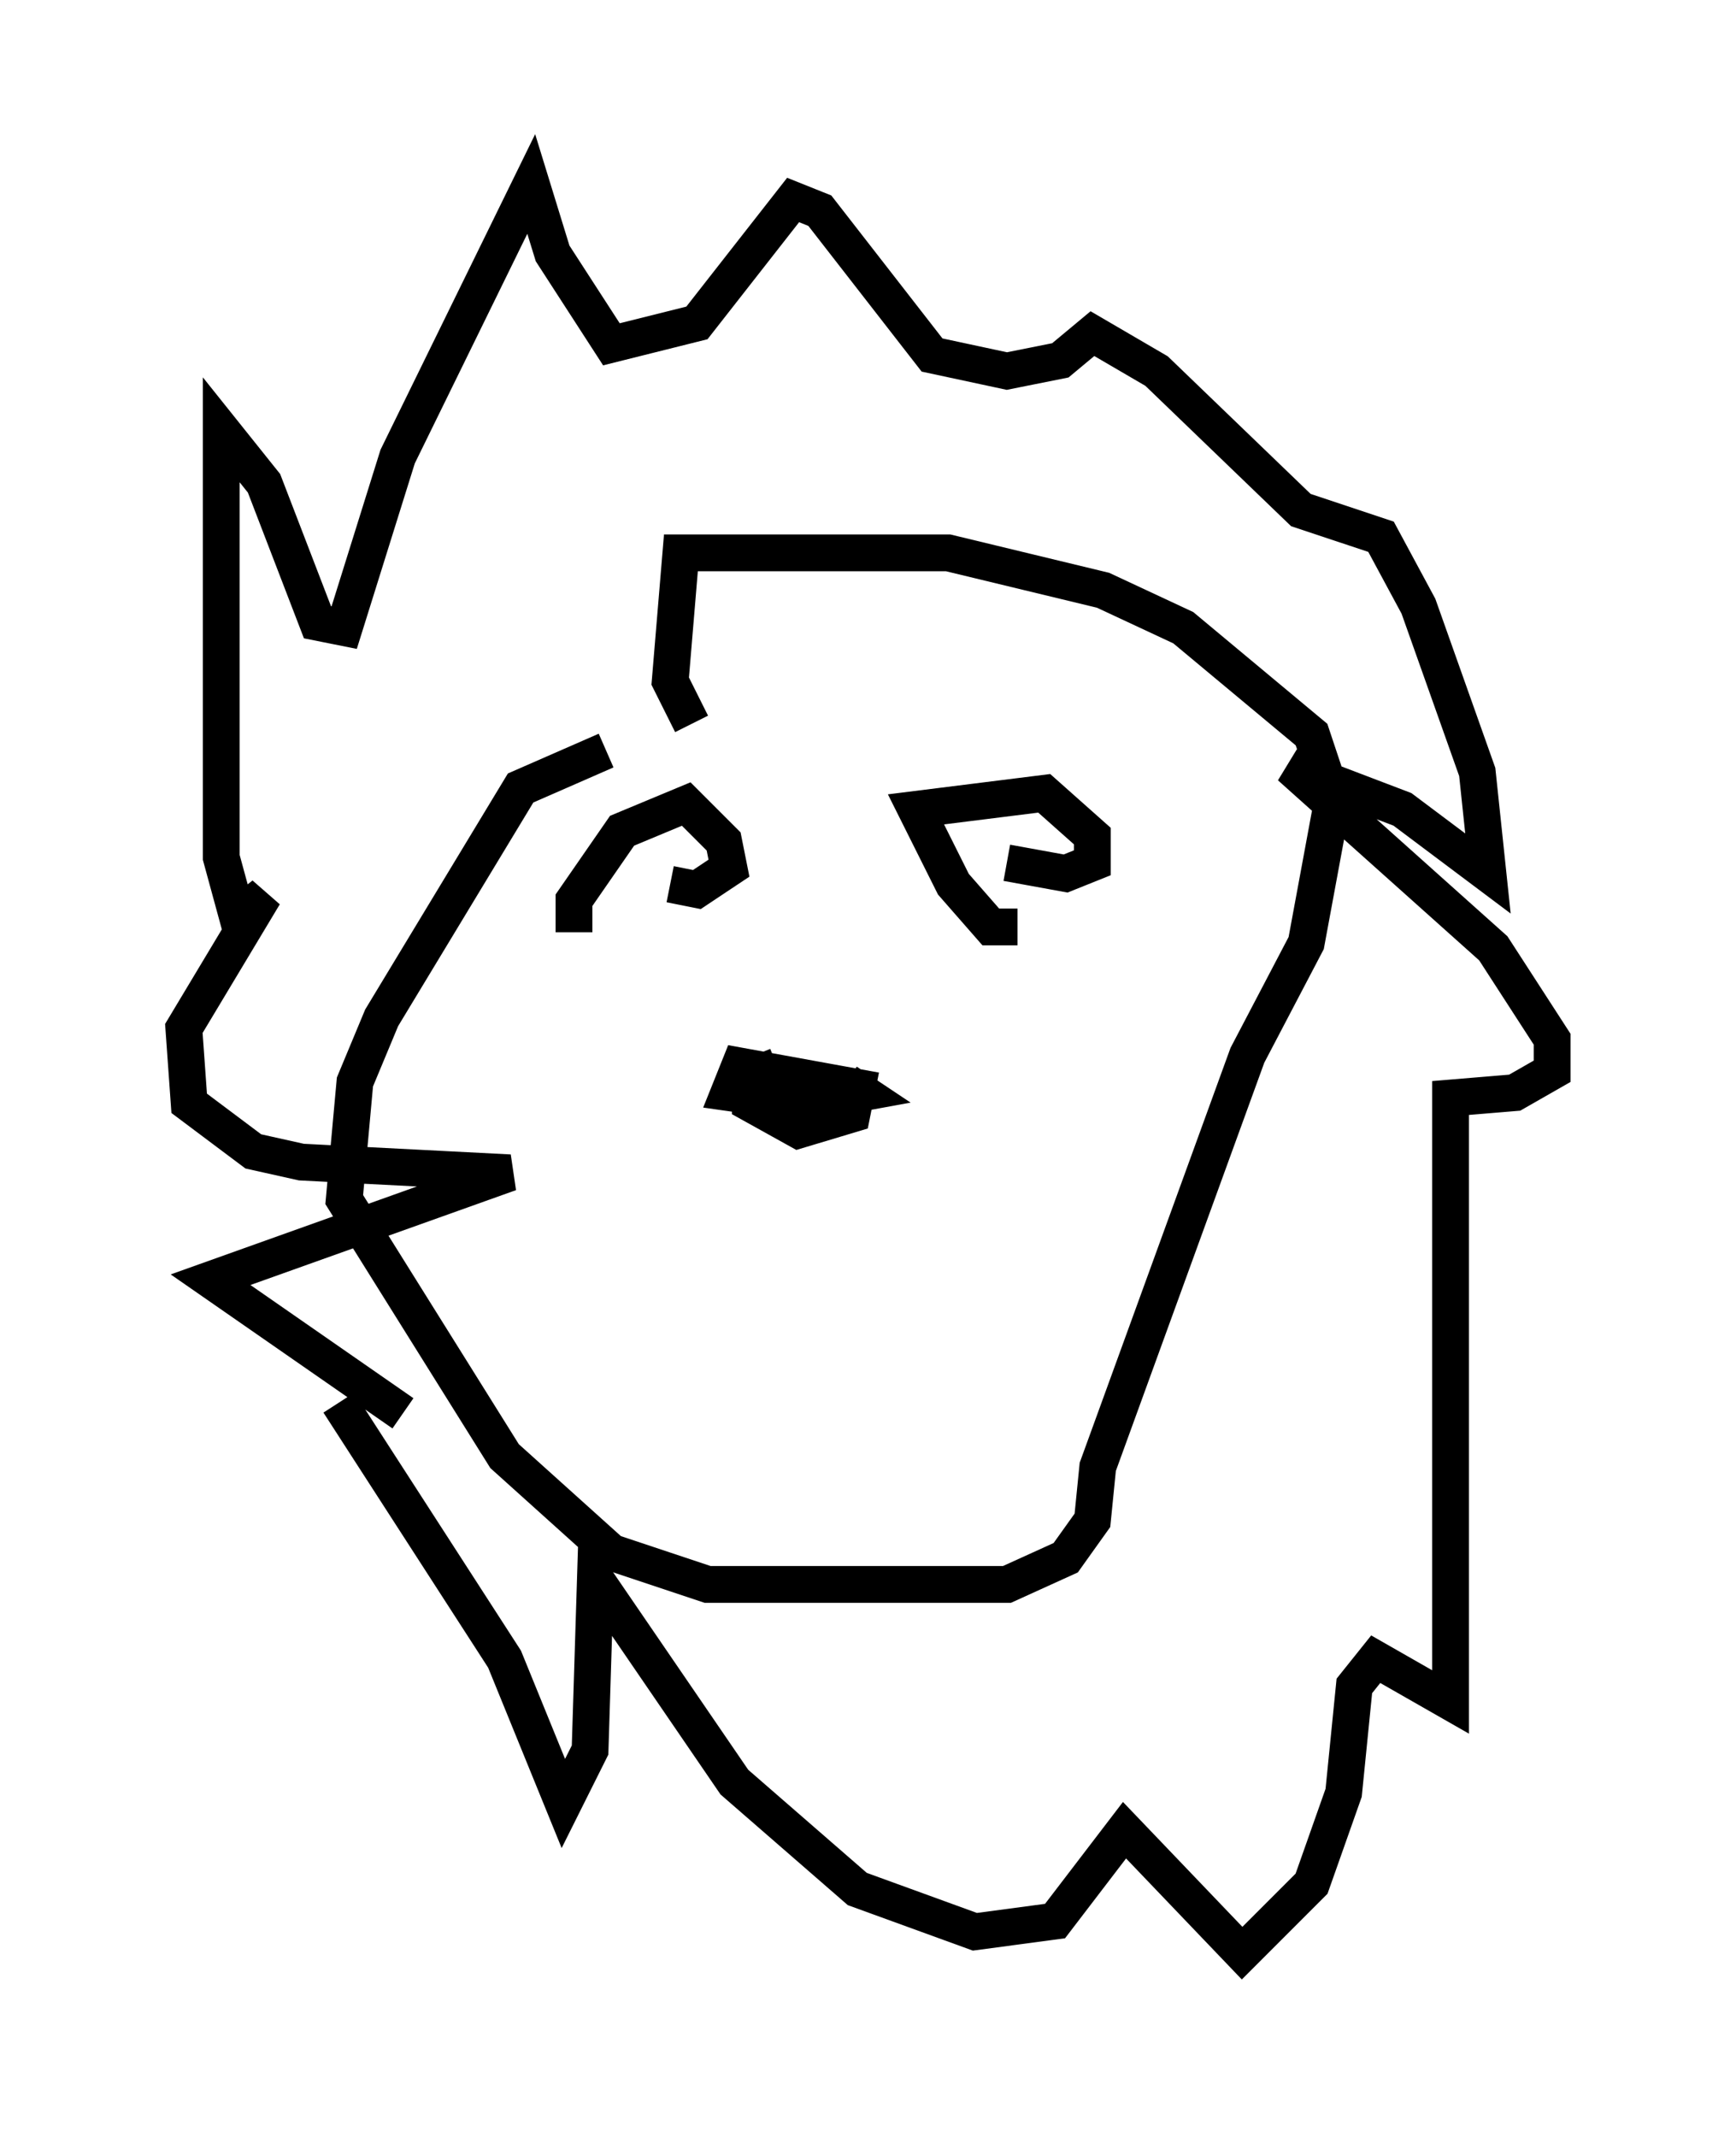 <?xml version="1.0" encoding="utf-8" ?>
<svg baseProfile="full" height="58.078" version="1.1" width="47.184" xmlns="http://www.w3.org/2000/svg" xmlns:ev="http://www.w3.org/2001/xml-events" xmlns:xlink="http://www.w3.org/1999/xlink"><defs /><rect fill="white" height="58.078" width="47.184" x="0" y="0" /><path d="M19.089, 20.542 m-2.615, -0.145 l-2.324, 1.017 -3.777, 6.246 l-0.726, 1.743 -0.291, 3.196 l4.358, 6.972 2.905, 2.615 l2.615, 0.872 8.134, 0.0 l1.598, -0.726 0.726, -1.017 l0.145, -1.453 4.067, -11.184 l1.598, -3.05 0.726, -3.922 l-0.581, -1.743 -3.486, -2.905 l-2.179, -1.017 -4.212, -1.017 l-7.263, 0.0 -0.291, 3.486 l0.581, 1.162 m2.324, 9.296 l-0.726, 0.291 0.0, 0.726 l1.307, 0.726 1.453, -0.436 l0.145, -0.726 -3.196, -0.581 l-0.291, 0.726 2.034, 0.291 l1.598, -0.291 -0.436, -0.291 m-7.408, -4.067 l0.0, -0.872 1.307, -1.888 l1.743, -0.726 1.017, 1.017 l0.145, 0.726 -0.872, 0.581 l-0.726, -0.145 m9.441, 1.162 l-0.726, 0.0 -1.017, -1.162 l-1.017, -2.034 3.486, -0.436 l1.307, 1.162 0.0, 0.726 l-0.726, 0.291 -1.598, -0.291 m-16.413, 14.961 l-5.229, -3.631 8.134, -2.905 l-5.665, -0.291 -1.307, -0.291 l-1.743, -1.307 -0.145, -2.034 l2.179, -3.631 -0.726, 0.581 l-0.436, -1.598 0.0, -11.62 l1.162, 1.453 1.453, 3.777 l0.726, 0.145 1.453, -4.648 l3.631, -7.408 0.581, 1.888 l1.598, 2.469 2.324, -0.581 l2.615, -3.341 0.726, 0.291 l3.05, 3.922 2.034, 0.436 l1.453, -0.291 0.872, -0.726 l1.743, 1.017 3.922, 3.777 l2.179, 0.726 1.017, 1.888 l1.598, 4.503 0.291, 2.76 l-2.324, -1.743 -3.05, -1.162 l5.52, 4.939 1.598, 2.469 l0.0, 0.872 -1.017, 0.581 l-1.743, 0.145 0.0, 16.413 l-2.034, -1.162 -0.581, 0.726 l-0.291, 2.905 -0.872, 2.469 l-1.888, 1.888 -3.196, -3.341 l-1.888, 2.469 -2.179, 0.291 l-3.196, -1.162 -3.341, -2.905 l-3.777, -5.52 -0.145, 4.648 l-0.726, 1.453 -1.598, -3.922 l-4.503, -6.972 " fill="none" stroke="black" stroke-width="1" /></svg>